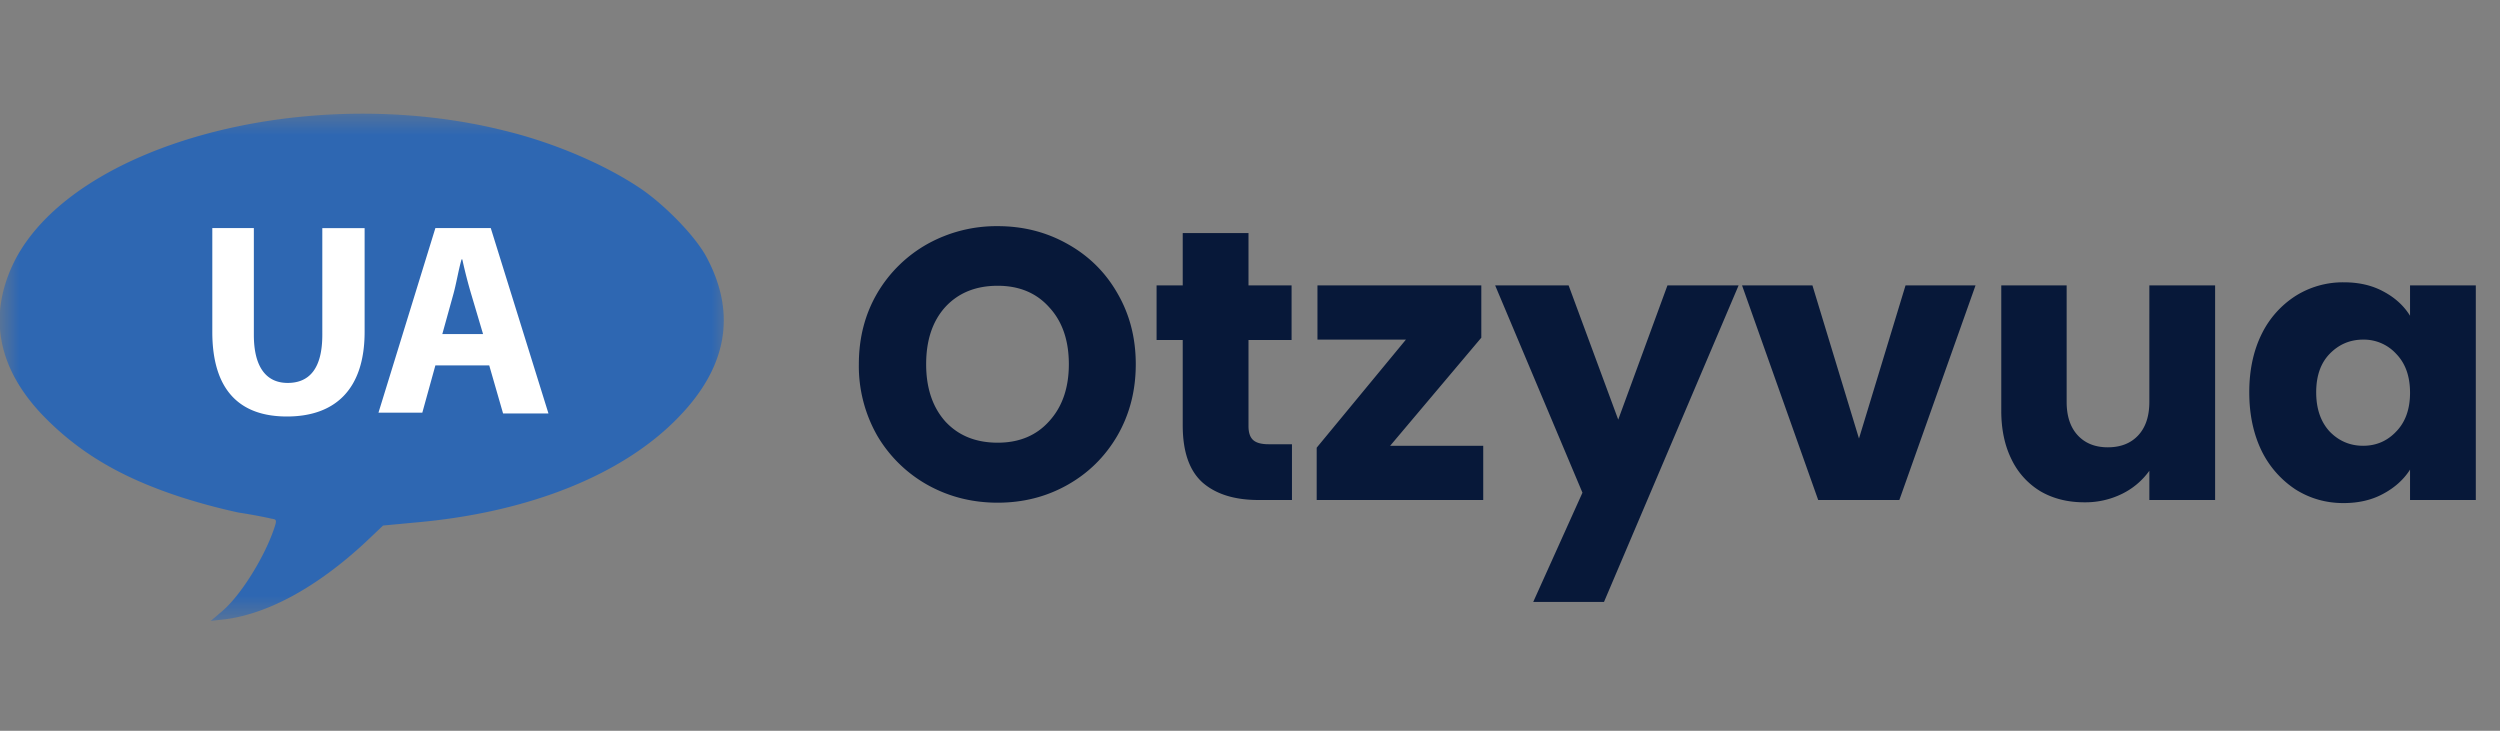<svg width="65" height="19" viewBox="0 0 65 19" fill="none" xmlns="http://www.w3.org/2000/svg"><rect x="0" y="0" width="65" height="19" fill="#808080" stroke="none"/><path d="M25.94 13.07c-.66 0-1.267-.153-1.82-.46a3.497 3.497 0 01-1.31-1.28 3.647 3.647 0 01-.48-1.86c0-.687.16-1.303.48-1.85a3.497 3.497 0 011.31-1.28 3.692 3.692 0 011.82-.46c.66 0 1.263.153 1.81.46.553.307.987.733 1.3 1.28.32.547.48 1.163.48 1.85s-.16 1.307-.48 1.86c-.32.547-.753.973-1.3 1.28-.547.307-1.15.46-1.81.46zm0-1.56c.56 0 1.007-.187 1.34-.56.34-.373.51-.867.51-1.48 0-.62-.17-1.113-.51-1.48-.333-.373-.78-.56-1.34-.56-.567 0-1.02.183-1.36.55-.333.367-.5.863-.5 1.49 0 .62.167 1.117.5 1.49.34.367.793.55 1.36.55zm7.651.04V13h-.87c-.62 0-1.103-.15-1.45-.45-.346-.307-.52-.803-.52-1.49V8.84h-.68V7.42h.68V6.06h1.71v1.36h1.12v1.42h-1.12v2.24c0 .167.04.287.12.36.08.073.214.11.4.11h.61zm2.553.04h2.42V13h-4.33v-1.36l2.32-2.81h-2.3V7.42h4.26v1.36l-2.37 2.81zm9.06-4.17l-3.5 8.23h-1.84l1.28-2.84-2.27-5.39h1.91l1.29 3.49 1.28-3.49h1.85zm3.13 3.98l1.21-3.98h1.82L49.383 13h-2.11l-1.98-5.58h1.83l1.21 3.98zm9.259-3.98V13h-1.71v-.76a1.9 1.9 0 01-.71.6 2.16 2.16 0 01-.98.22c-.427 0-.803-.093-1.13-.28a1.953 1.953 0 01-.76-.83c-.18-.36-.27-.783-.27-1.27V7.42h1.7v3.03c0 .373.097.663.29.87.193.207.453.31.78.31.333 0 .597-.103.79-.31.193-.207.29-.497.29-.87V7.42h1.71zm.888 2.78c0-.573.107-1.077.32-1.51a2.46 2.46 0 01.89-1 2.31 2.31 0 011.25-.35c.394 0 .737.08 1.03.24.3.16.53.37.69.63v-.79h1.71V13h-1.71v-.79c-.166.26-.4.47-.7.63-.293.16-.636.24-1.03.24-.453 0-.866-.117-1.24-.35a2.531 2.531 0 01-.89-1.01c-.213-.44-.32-.947-.32-1.52zm4.18.01c0-.427-.12-.763-.36-1.01a1.138 1.138 0 00-.86-.37c-.34 0-.63.123-.87.37-.233.24-.35.573-.35 1 0 .427.117.767.35 1.02.24.247.53.37.87.37.34 0 .627-.123.86-.37.24-.247.36-.583.36-1.01z" fill="#071839"/><mask id="mask0_300_968" style="mask-type:luminance" maskUnits="userSpaceOnUse" x="0" y="2" width="19" height="15"><path d="M19 2.758H0v13.484h19V2.758z" fill="#fff"/></mask><g mask="url(#mask0_300_968)"><path d="M5.76 15.905c.48-.397 1.1-1.388 1.36-2.142.08-.238.08-.258-.06-.277-.08-.02-.46-.1-.86-.16a16.1 16.1 0 01-1.48-.396c-1.52-.495-2.58-1.11-3.5-2.022C-.06 9.638-.34 8.23.38 6.783c1.56-3.053 7.66-4.68 12.8-3.37 1.28.317 2.6.892 3.5 1.506.66.456 1.46 1.29 1.72 1.825.74 1.427.5 2.796-.74 4.084-1.44 1.508-3.9 2.499-6.86 2.757l-.84.079-.46.436c-1.26 1.17-2.54 1.864-3.66 2.003l-.36.04.28-.238z" fill="#2E67B2"/><path d="M6.6 5.93v2.777c0 .833.32 1.249.88 1.249.58 0 .9-.397.9-1.25V5.932h1.1v2.696c0 1.488-.76 2.201-2.02 2.201-1.22 0-1.94-.674-1.94-2.2V5.93H6.6zm4.72 3.57l-.34 1.23H9.84l1.48-4.8h1.44l1.5 4.82h-1.18l-.36-1.25h-1.4zm1.24-.813l-.3-1.011a12.7 12.7 0 01-.24-.932H12c-.08.277-.14.654-.22.932l-.28 1.01h1.06z" fill="#fff"/></g></svg>